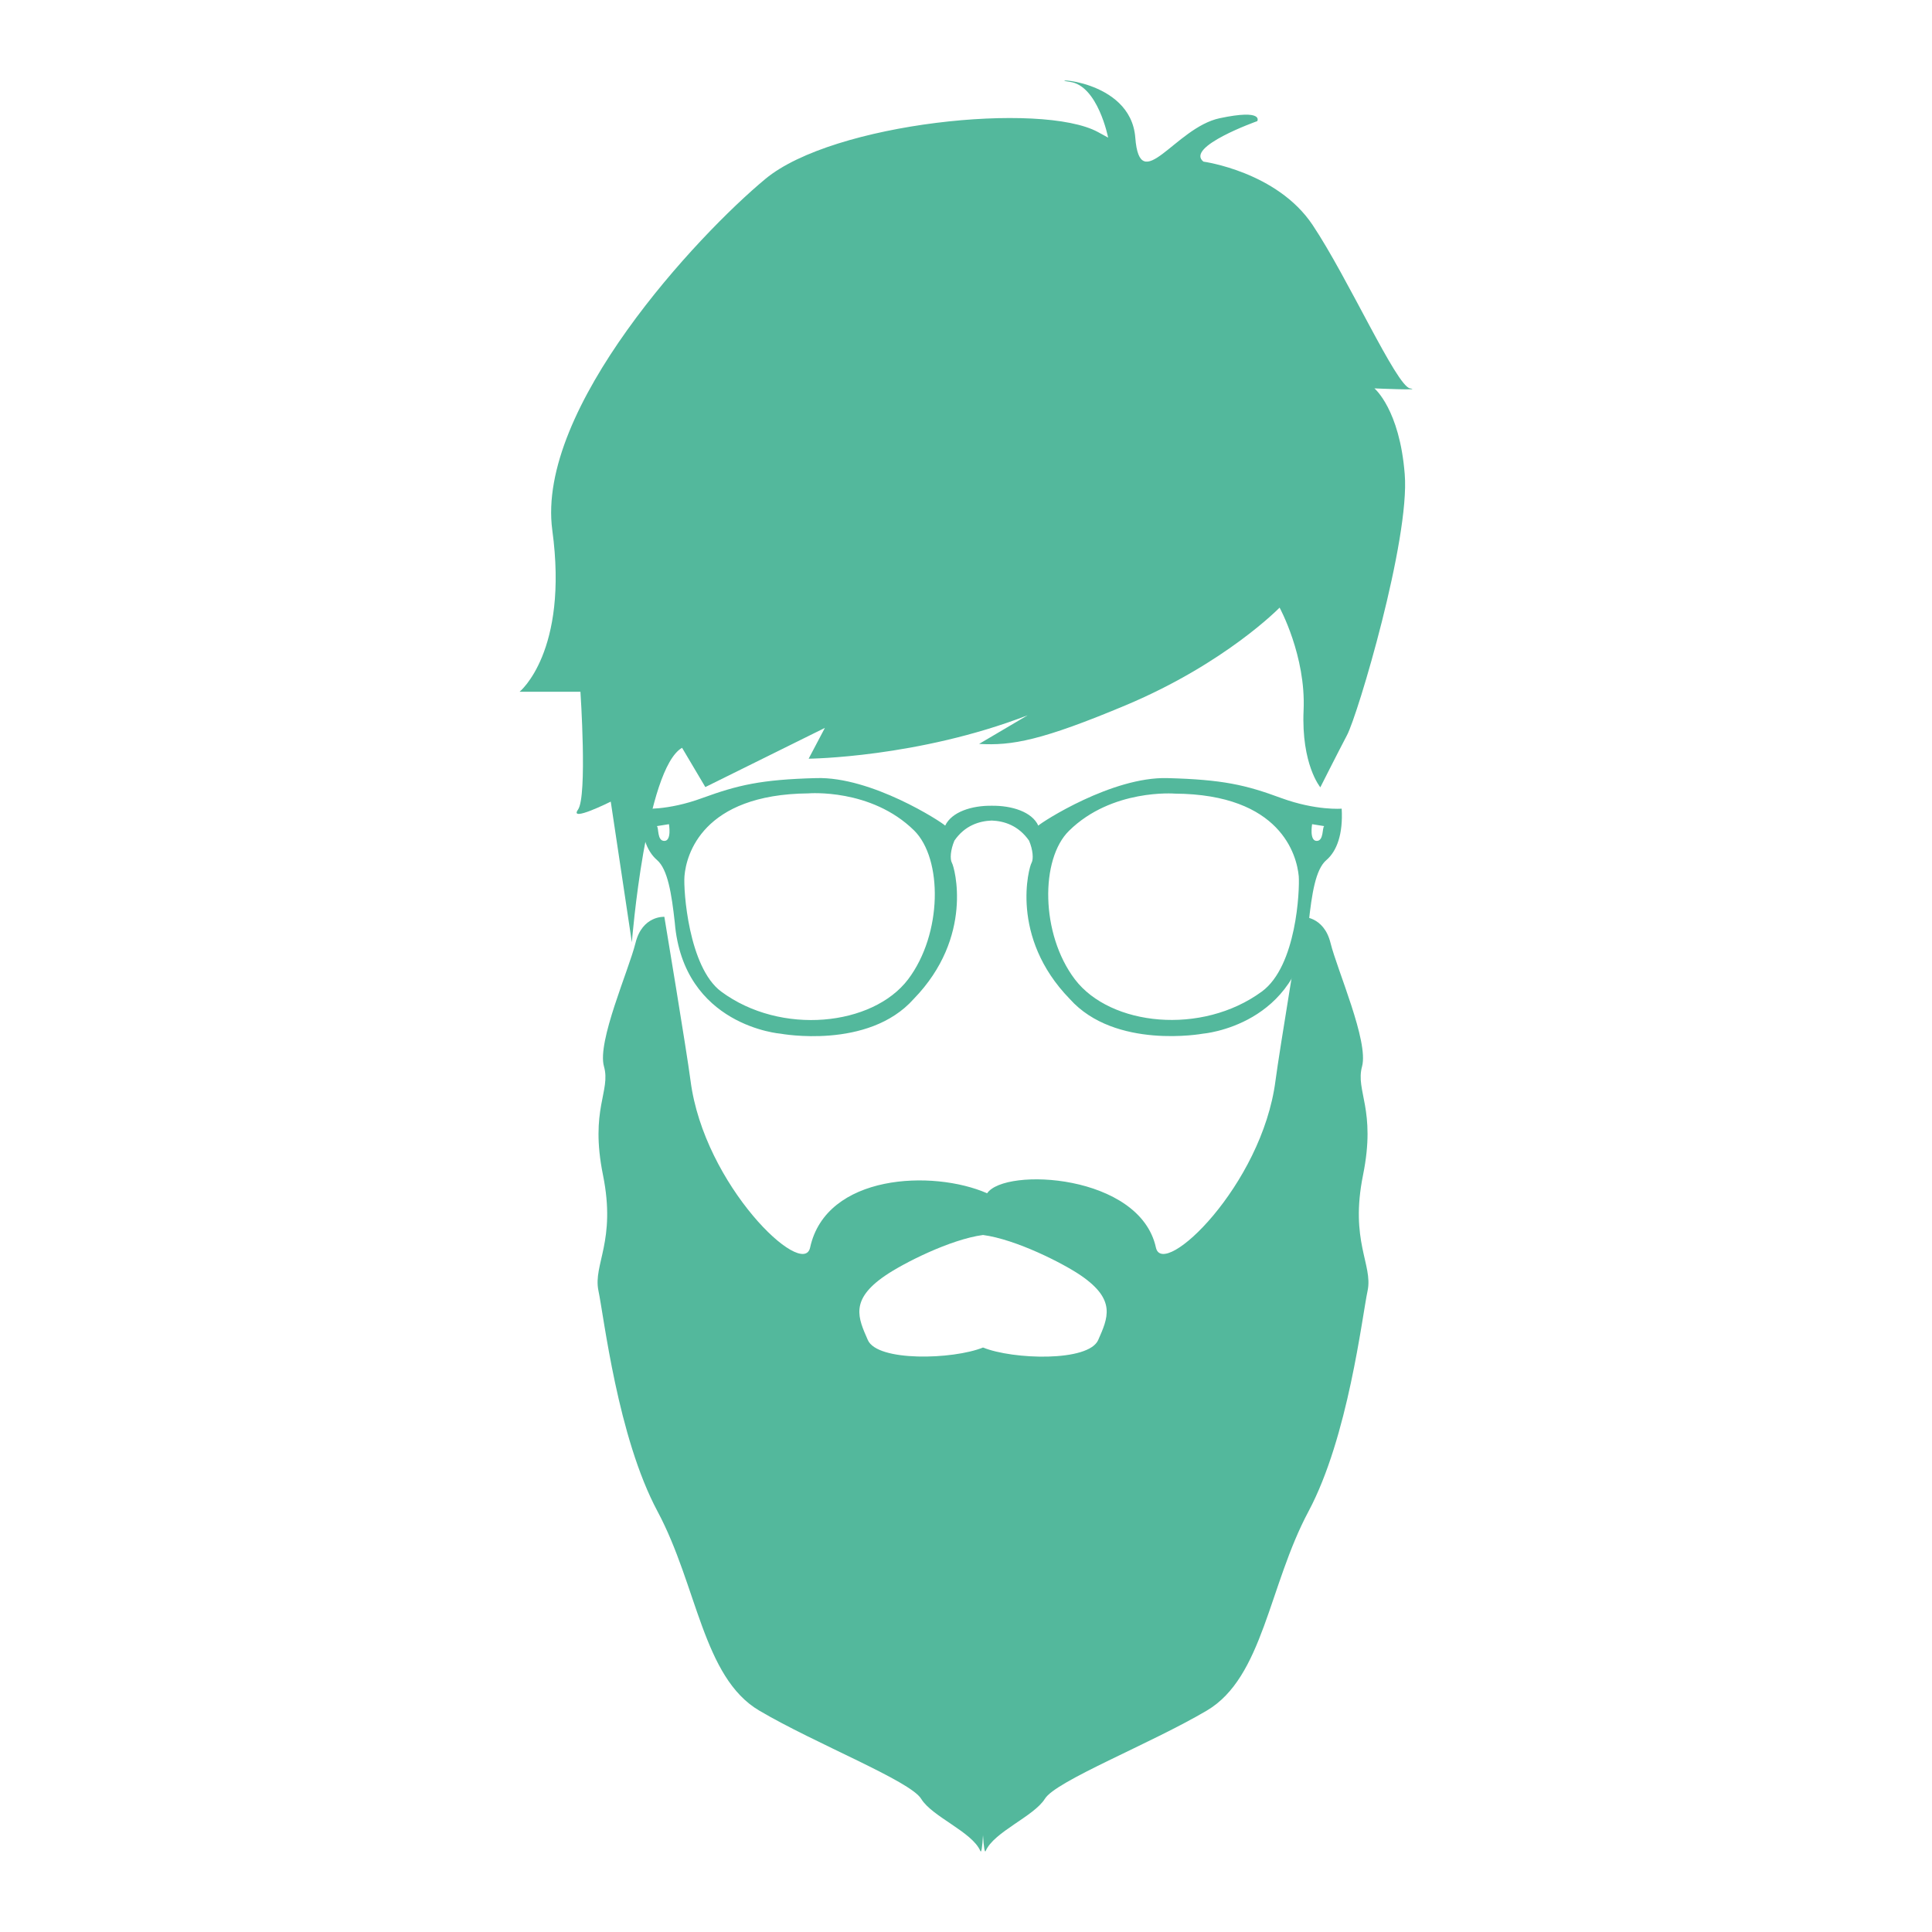 <?xml version="1.0" encoding="utf-8"?>
<!-- Designed by Vexels.com - 2016 All Rights Reserved - https://vexels.com/terms-and-conditions/  -->

<svg version="1.1" id="Capa_1" xmlns="http://www.w3.org/2000/svg" xmlns:xlink="http://www.w3.org/1999/xlink" x="0px" y="0px"
	 width="1200px" height="1200px" viewBox="0 0 1200 1200" enable-background="new 0 0 1200 1200" xml:space="preserve">
<g>
	<g>
		<g id="Capa_1_1_">
			<g>
				<path fill="#53B89C" d="M846.601,729.87c8.282-40.97-4.82-52.117-0.605-67.48c4.219-15.515-15.362-59.65-19.581-76.674
					c-4.219-17.018-17.923-16.264-17.923-16.264s-13.859,83.297-16.268,101.824c-8.438,65.07-69.891,123.513-74.26,103.632
					c-9.942-45.79-93.842-50.008-104.837-33.74c-33.742-14.761-100.02-12.047-109.959,33.74
					c-4.368,19.885-65.827-38.562-74.26-103.632c-2.409-18.527-16.267-101.824-16.267-101.824s-13.709-0.905-17.924,16.264
					c-4.217,17.022-23.951,61.309-19.582,76.674c4.366,15.363-8.889,26.512-0.604,67.48c8.284,40.972-6.175,55.433-2.858,71.699
					c3.464,16.268,11.897,90.826,36.753,137.223c24.703,46.242,28.166,103.03,63.113,123.668
					c34.946,20.635,93.843,43.68,100.619,54.826c6.78,11.149,31.631,20.485,36.753,32.386c0.604,1.509,1.205-2.259,1.657-9.789
					c0.45,7.532,1.054,11.147,1.654,9.789c5.121-11.898,29.824-21.388,36.754-32.386c6.778-11.146,65.673-34.192,100.618-54.826
					c34.948-20.637,38.414-77.426,63.117-123.668c24.702-46.242,33.285-120.955,36.752-137.223
					C852.775,785.453,838.316,770.842,846.601,729.87z M682.114,832.299c-6.024,13.708-53.02,12.202-71.546,4.667
					c-18.678,7.535-65.675,8.891-71.549-4.667c-6.026-13.708-11.294-24.852,10.695-39.915c11.146-7.684,40.519-22.598,60.855-25.31
					c20.483,2.712,49.855,17.626,61.005,25.31C693.41,807.445,688.141,818.591,682.114,832.299z"/>
				<path fill="#53B89C" d="M833.346,502.272c0,0-15.816,1.354-37.658-6.629c-21.991-8.135-36.3-11.447-70.644-12.352
					c-34.346-0.904-77.875,27.264-80.137,29.521c-3.915-8.582-16.421-12.5-28.922-12.352c-12.352-0.148-24.852,3.77-28.918,12.352
					c-2.411-2.406-45.795-30.574-80.139-29.521c-34.342,0.904-48.652,4.369-70.644,12.352c-21.991,8.135-37.658,6.628-37.658,6.628
					c-0.903,15.815,2.859,26.21,9.49,31.934c6.629,5.725,9.037,20.938,10.997,38.711c5.272,64.47,65.825,69.137,65.825,69.137
					s54.377,10.093,82.544-21.54c37.657-38.71,25.308-82.093,23.802-84.503c-1.355-2.408-0.902-8.133,1.505-13.856
					c6.479-9.49,15.516-12.201,23.198-12.5c7.683,0.302,16.567,3.013,23.194,12.5c2.41,5.723,2.862,11.448,1.506,13.856
					c-1.506,2.41-13.856,45.793,23.803,84.503c28.166,31.483,82.543,21.54,82.543,21.54s60.555-4.817,65.825-69.137
					c1.959-17.625,4.219-32.989,10.998-38.711C830.332,528.63,834.247,518.087,833.346,502.272z M412.639,522.305
					c-4.668,0-3.315-8.284-4.668-9.188l7.532-1.205C415.503,511.911,417.308,522.305,412.639,522.305z M564.022,608.313
					c-21.992,28.922-78.931,35.098-116.135,7.53c-20.184-15.062-23.499-62.959-22.747-71.698
					c1.057-13.104,10.997-50.762,76.974-51.363c0,0,38.863-3.313,65.672,23.048C585.561,533.45,585.41,579.995,564.022,608.313z
					 M783.786,615.844c-37.356,27.415-94.142,21.392-116.133-7.53c-21.391-28.168-21.544-74.862-3.615-92.334
					c26.66-26.211,65.674-23.048,65.674-23.048c65.824,0.452,75.765,38.261,76.972,51.366
					C807.286,552.882,805.327,600.029,783.786,615.844z M817.83,522.305c-4.67,0-2.858-10.394-2.858-10.394l7.531,1.205
					C821.145,513.87,822.35,522.305,817.83,522.305z"/>
				<path fill="#53B89C" d="M638.281,444.278c-68.234,26.359-136.019,26.962-136.019,26.962l10.091-19.129l-74.26,36.75
					l-14.459-24.399c-22.596,13.105-31.181,120.804-31.181,120.804l-13.104-87.363c0,0-26.209,13.104-20.336,4.971
					c5.873-8.283,1.506-73.207,1.506-73.207h-37.807c0,0,30.574-24.704,20.335-100.318
					c-10.244-75.616,90.226-183.316,132.401-218.26c42.174-34.946,171.565-48.054,206.509-29.071l6.325,3.464
					c0,0-6.325-32.385-23.799-34.644c-17.473-2.26,37.808-2.562,40.667,34.644c2.862,37.205,24.704-6.176,52.418-12.052
					c27.718-5.873,23.35,1.809,23.35,1.809s-45.038,15.967-33.439,25.155c0,0,45.639,6.175,67.784,39.313
					c22.145,33.139,52.116,100.168,60.553,101.524c8.435,1.355-22.142,0-22.142,0s15.667,12.954,18.83,53.321
					c3.313,40.37-29.226,149.725-35.854,162.076c-6.477,12.352-16.568,32.386-16.568,32.386s-11.898-14.159-10.395-47.899
					c1.506-33.739-14.912-63.716-14.912-63.716s-33.438,34.493-95.347,60.553c-52.42,21.991-70.947,25.307-91.282,24.101"/>
			</g>
		</g>
	</g>
</g>
</svg>
